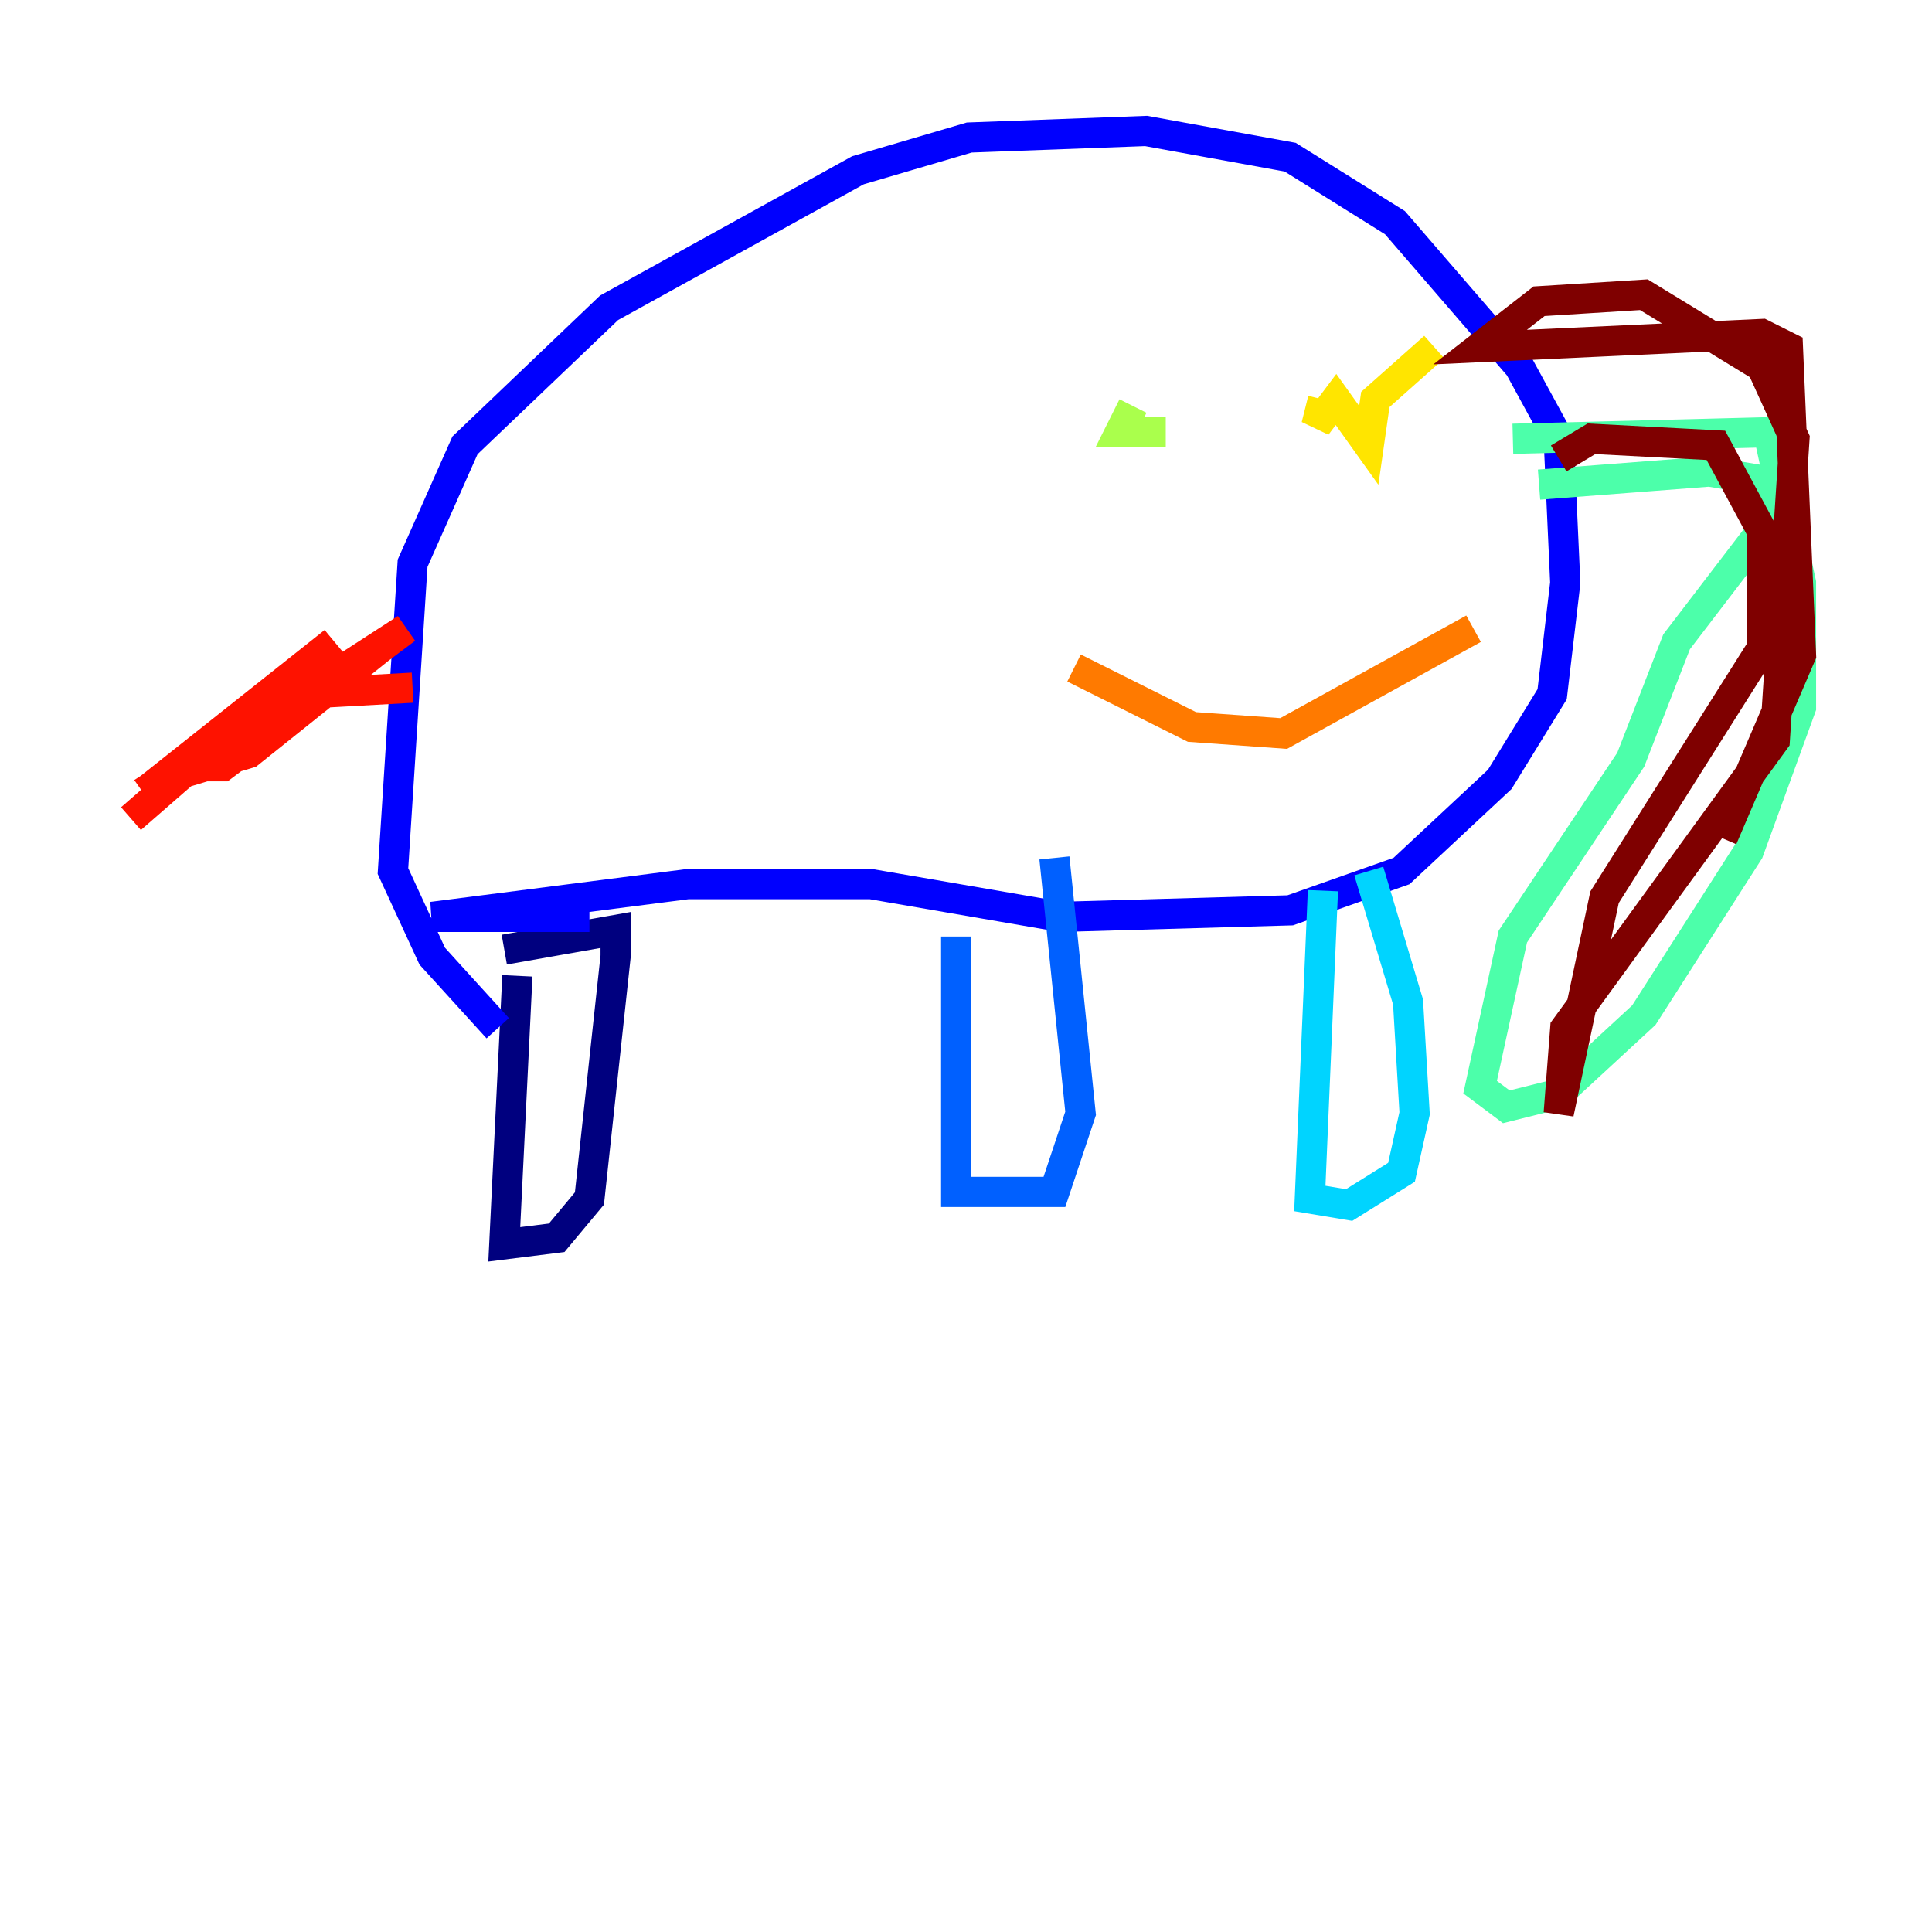 <?xml version="1.0" encoding="utf-8" ?>
<svg baseProfile="tiny" height="128" version="1.2" viewBox="0,0,128,128" width="128" xmlns="http://www.w3.org/2000/svg" xmlns:ev="http://www.w3.org/2001/xml-events" xmlns:xlink="http://www.w3.org/1999/xlink"><defs /><polyline fill="none" points="34.278,64.651 33.41,82.441 36.881,82.007 39.051,79.403 40.786,63.349 40.786,61.614 33.41,62.915" stroke="#00007f" stroke-width="2" /><polyline fill="none" points="39.051,60.746 28.637,60.746 45.559,58.576 57.709,58.576 70.291,60.746 85.478,60.312 92.854,57.709 99.363,51.634 102.834,45.993 103.702,38.617 103.268,29.071 100.664,24.298 92.42,14.752 85.478,10.414 75.932,8.678 64.217,9.112 56.841,11.281 40.352,20.393 30.807,29.505 27.336,37.315 26.034,57.709 28.637,63.349 32.976,68.122" stroke="#0000fe" stroke-width="2" /><polyline fill="none" points="63.349,62.047 63.349,78.969 69.858,78.969 71.593,73.763 69.858,56.841" stroke="#0060ff" stroke-width="2" /><polyline fill="none" points="87.647,59.01 86.78,79.403 89.383,79.837 92.854,77.668 93.722,73.763 93.288,66.386 90.685,57.709" stroke="#00d4ff" stroke-width="2" /><polyline fill="none" points="100.231,29.071 117.153,28.637 119.322,38.617 119.322,46.861 115.851,56.407 108.909,67.254 103.268,72.461 99.797,73.329 98.061,72.027 100.231,62.047 108.041,50.332 111.078,42.522 116.719,35.146 115.851,31.675 113.248,31.241 101.966,32.108" stroke="#4cffaa" stroke-width="2" /><polyline fill="none" points="75.064,26.902 74.197,28.637 77.234,28.637" stroke="#aaff4c" stroke-width="2" /><polyline fill="none" points="95.024,22.997 91.119,26.468 90.685,29.505 88.515,26.468 87.214,28.203 87.647,26.468" stroke="#ffe500" stroke-width="2" /><polyline fill="none" points="71.159,44.258 78.969,48.163 85.044,48.597 97.627,41.654" stroke="#ff7a00" stroke-width="2" /><polyline fill="none" points="27.336,45.559 19.525,45.993 12.149,50.766 14.752,50.766 26.902,41.654 12.149,51.2 16.488,49.898 25.166,42.956 9.546,52.502 22.129,42.522 8.678,54.237" stroke="#fe1200" stroke-width="2" /><polyline fill="none" points="103.268,30.373 105.437,29.071 113.681,29.505 116.719,35.146 116.719,42.956 106.305,59.444 103.268,73.763 103.702,68.122 117.586,49.031 118.888,29.071 116.719,24.298 108.909,19.525 101.966,19.959 98.061,22.997 116.719,22.129 118.454,22.997 119.322,43.39 114.115,55.539" stroke="#7f0000" stroke-width="2" /></svg>